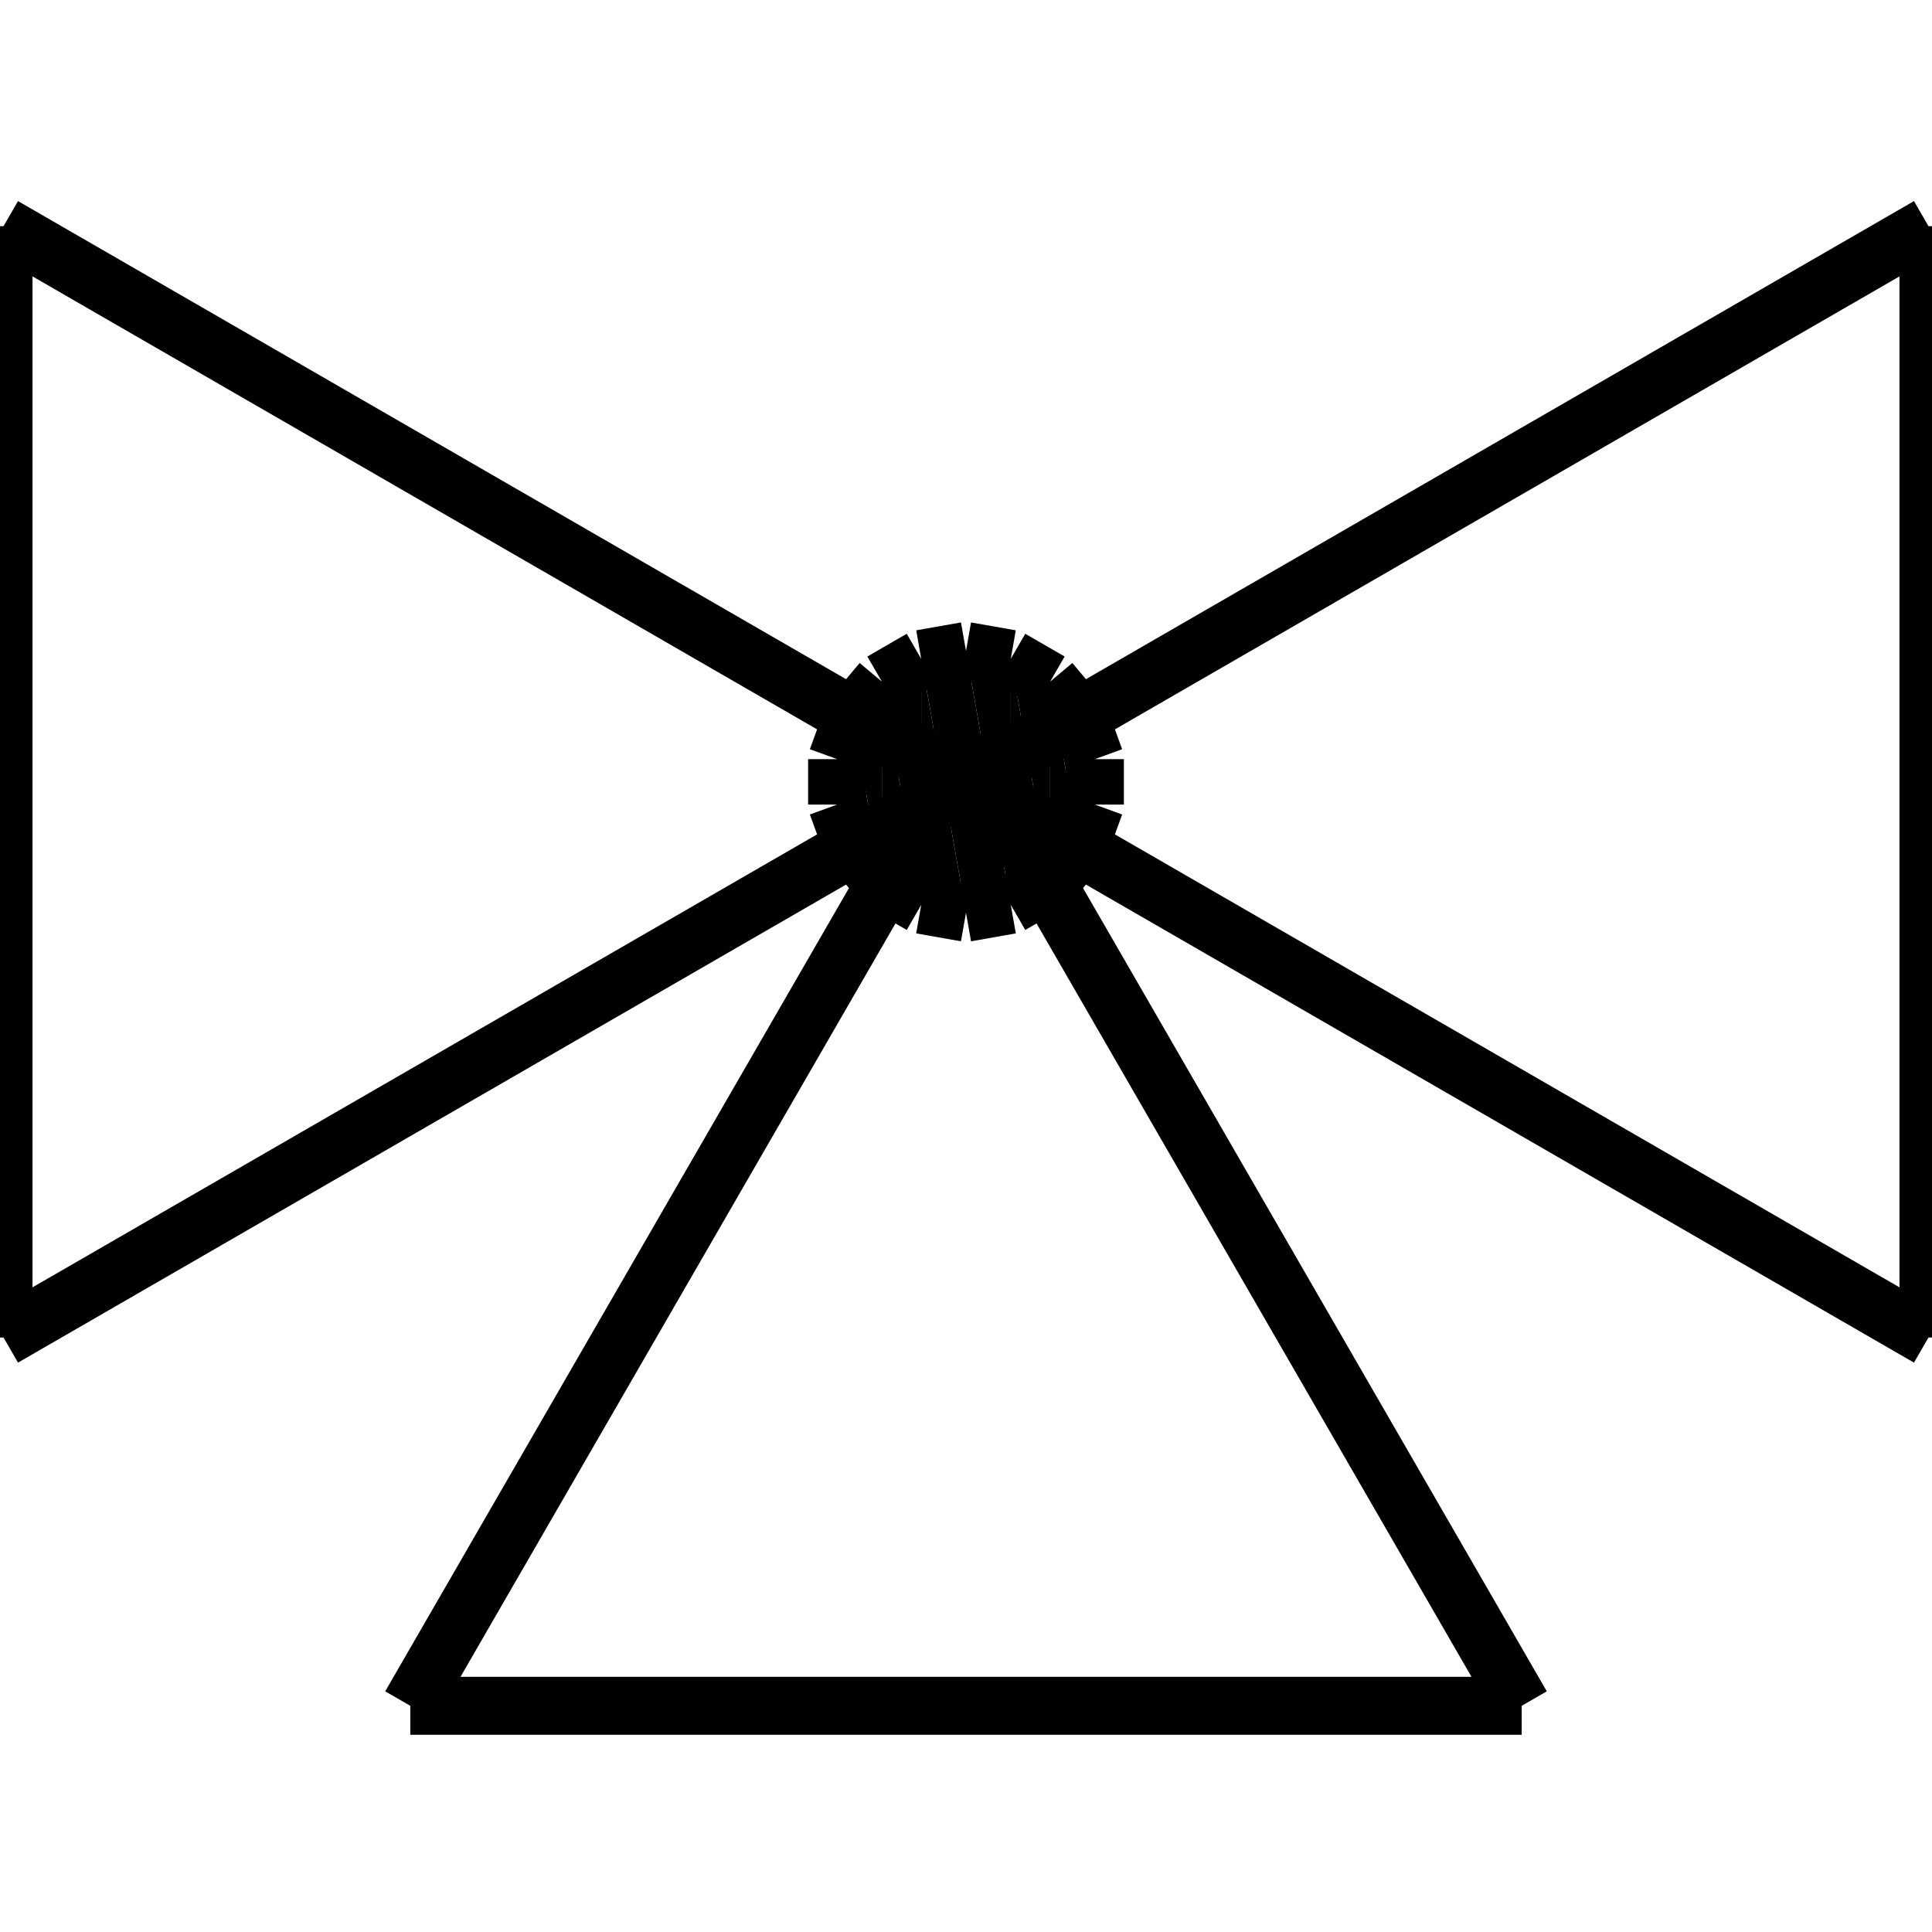 <?xml version="1.0" standalone="no"?><svg xmlns="http://www.w3.org/2000/svg" width="400.000" height="400.000" viewBox="0.0 0.0 400.000 400.000" version="1.1">
  <title>Produce by Acme CAD Converter</title>
  <desc>Produce by Acme CAD Converter</desc>
<g id="0" display="visible">
<g><path d="M173.31 166.58L176.53 175.43 173.31 157.17 173.31 166.58Z"
fill-rule="evenodd" fill="black"/>
<path d="M176.53 175.43L176.53 148.33 173.31 157.17 176.53 175.43Z"
fill-rule="evenodd" fill="black"/>
<path d="M176.53 175.43L182.58 182.64 176.53 148.33 176.53 175.43Z"
fill-rule="evenodd" fill="black"/>
<path d="M182.58 182.64L182.58 141.12 176.53 148.33 182.58 182.64Z"
fill-rule="evenodd" fill="black"/>
<path d="M182.58 182.64L190.73 187.34 182.58 141.12 182.58 182.64Z"
fill-rule="evenodd" fill="black"/>
<path d="M190.73 187.34L190.73 136.41 182.58 141.12 190.73 187.34Z"
fill-rule="evenodd" fill="black"/>
<path d="M190.73 187.34L200 188.98 190.73 136.41 190.73 187.34Z"
fill-rule="evenodd" fill="black"/>
<path d="M200 188.98L200 134.78 190.73 136.41 200 188.98Z"
fill-rule="evenodd" fill="black"/>
<path d="M200 188.98L209.27 187.34 200 134.78 200 188.98Z"
fill-rule="evenodd" fill="black"/>
<path d="M209.27 187.34L209.27 136.41 200 134.78 209.27 187.34Z"
fill-rule="evenodd" fill="black"/>
<path d="M209.27 187.34L217.42 182.64 209.27 136.41 209.27 187.34Z"
fill-rule="evenodd" fill="black"/>
<path d="M217.42 182.64L217.42 141.12 209.27 136.41 217.42 182.64Z"
fill-rule="evenodd" fill="black"/>
<path d="M217.42 182.64L223.47 175.43 217.42 141.12 217.42 182.64Z"
fill-rule="evenodd" fill="black"/>
<path d="M223.47 175.43L223.47 148.33 217.42 141.12 223.47 175.43Z"
fill-rule="evenodd" fill="black"/>
<path d="M223.47 175.43L226.69 166.58 223.47 148.33 223.47 175.43Z"
fill-rule="evenodd" fill="black"/>
<path d="M226.69 166.58L226.69 157.17 223.47 148.33 226.69 166.58Z"
fill-rule="evenodd" fill="black"/>
</g>
<g><path d="M315.05 353.17L200 153.9M200 153.9L84.95 353.17M84.95 353.17L315.05 353.17"
fill="none" stroke="black" stroke-width="12"/>
</g>
<g><path d="M0.73 276.92L200 161.88M200 161.88L0.73 46.83M0.73 46.83L0.73 276.92"
fill="none" stroke="black" stroke-width="12"/>
</g>
<g><path d="M399.27 46.83L200 161.88M200 161.88L399.27 276.92M399.27 276.92L399.27 46.83"
fill="none" stroke="black" stroke-width="12"/>
</g>
<g><path d="M200 134.78L209.27 136.41M209.27 136.41L217.42 141.12M217.42 141.12L223.47 148.33M223.47 148.33L226.69 157.17M226.69 157.17L226.69 166.58M226.69 166.58L223.47 175.43M223.47 175.43L217.42 182.64M217.42 182.64L209.27 187.34M209.27 187.34L200 188.98M200 188.98L200 188.98M200 188.98L190.73 187.34M190.73 187.34L182.58 182.64M182.58 182.64L176.53 175.43M176.53 175.43L173.31 166.58M173.31 166.58L173.31 157.17M173.31 157.17L176.53 148.33M176.53 148.33L182.58 141.12M182.58 141.12L190.73 136.41M190.73 136.41L200 134.78"
fill="none" stroke="black" stroke-width="12"/>
</g>
</g>
</svg>
